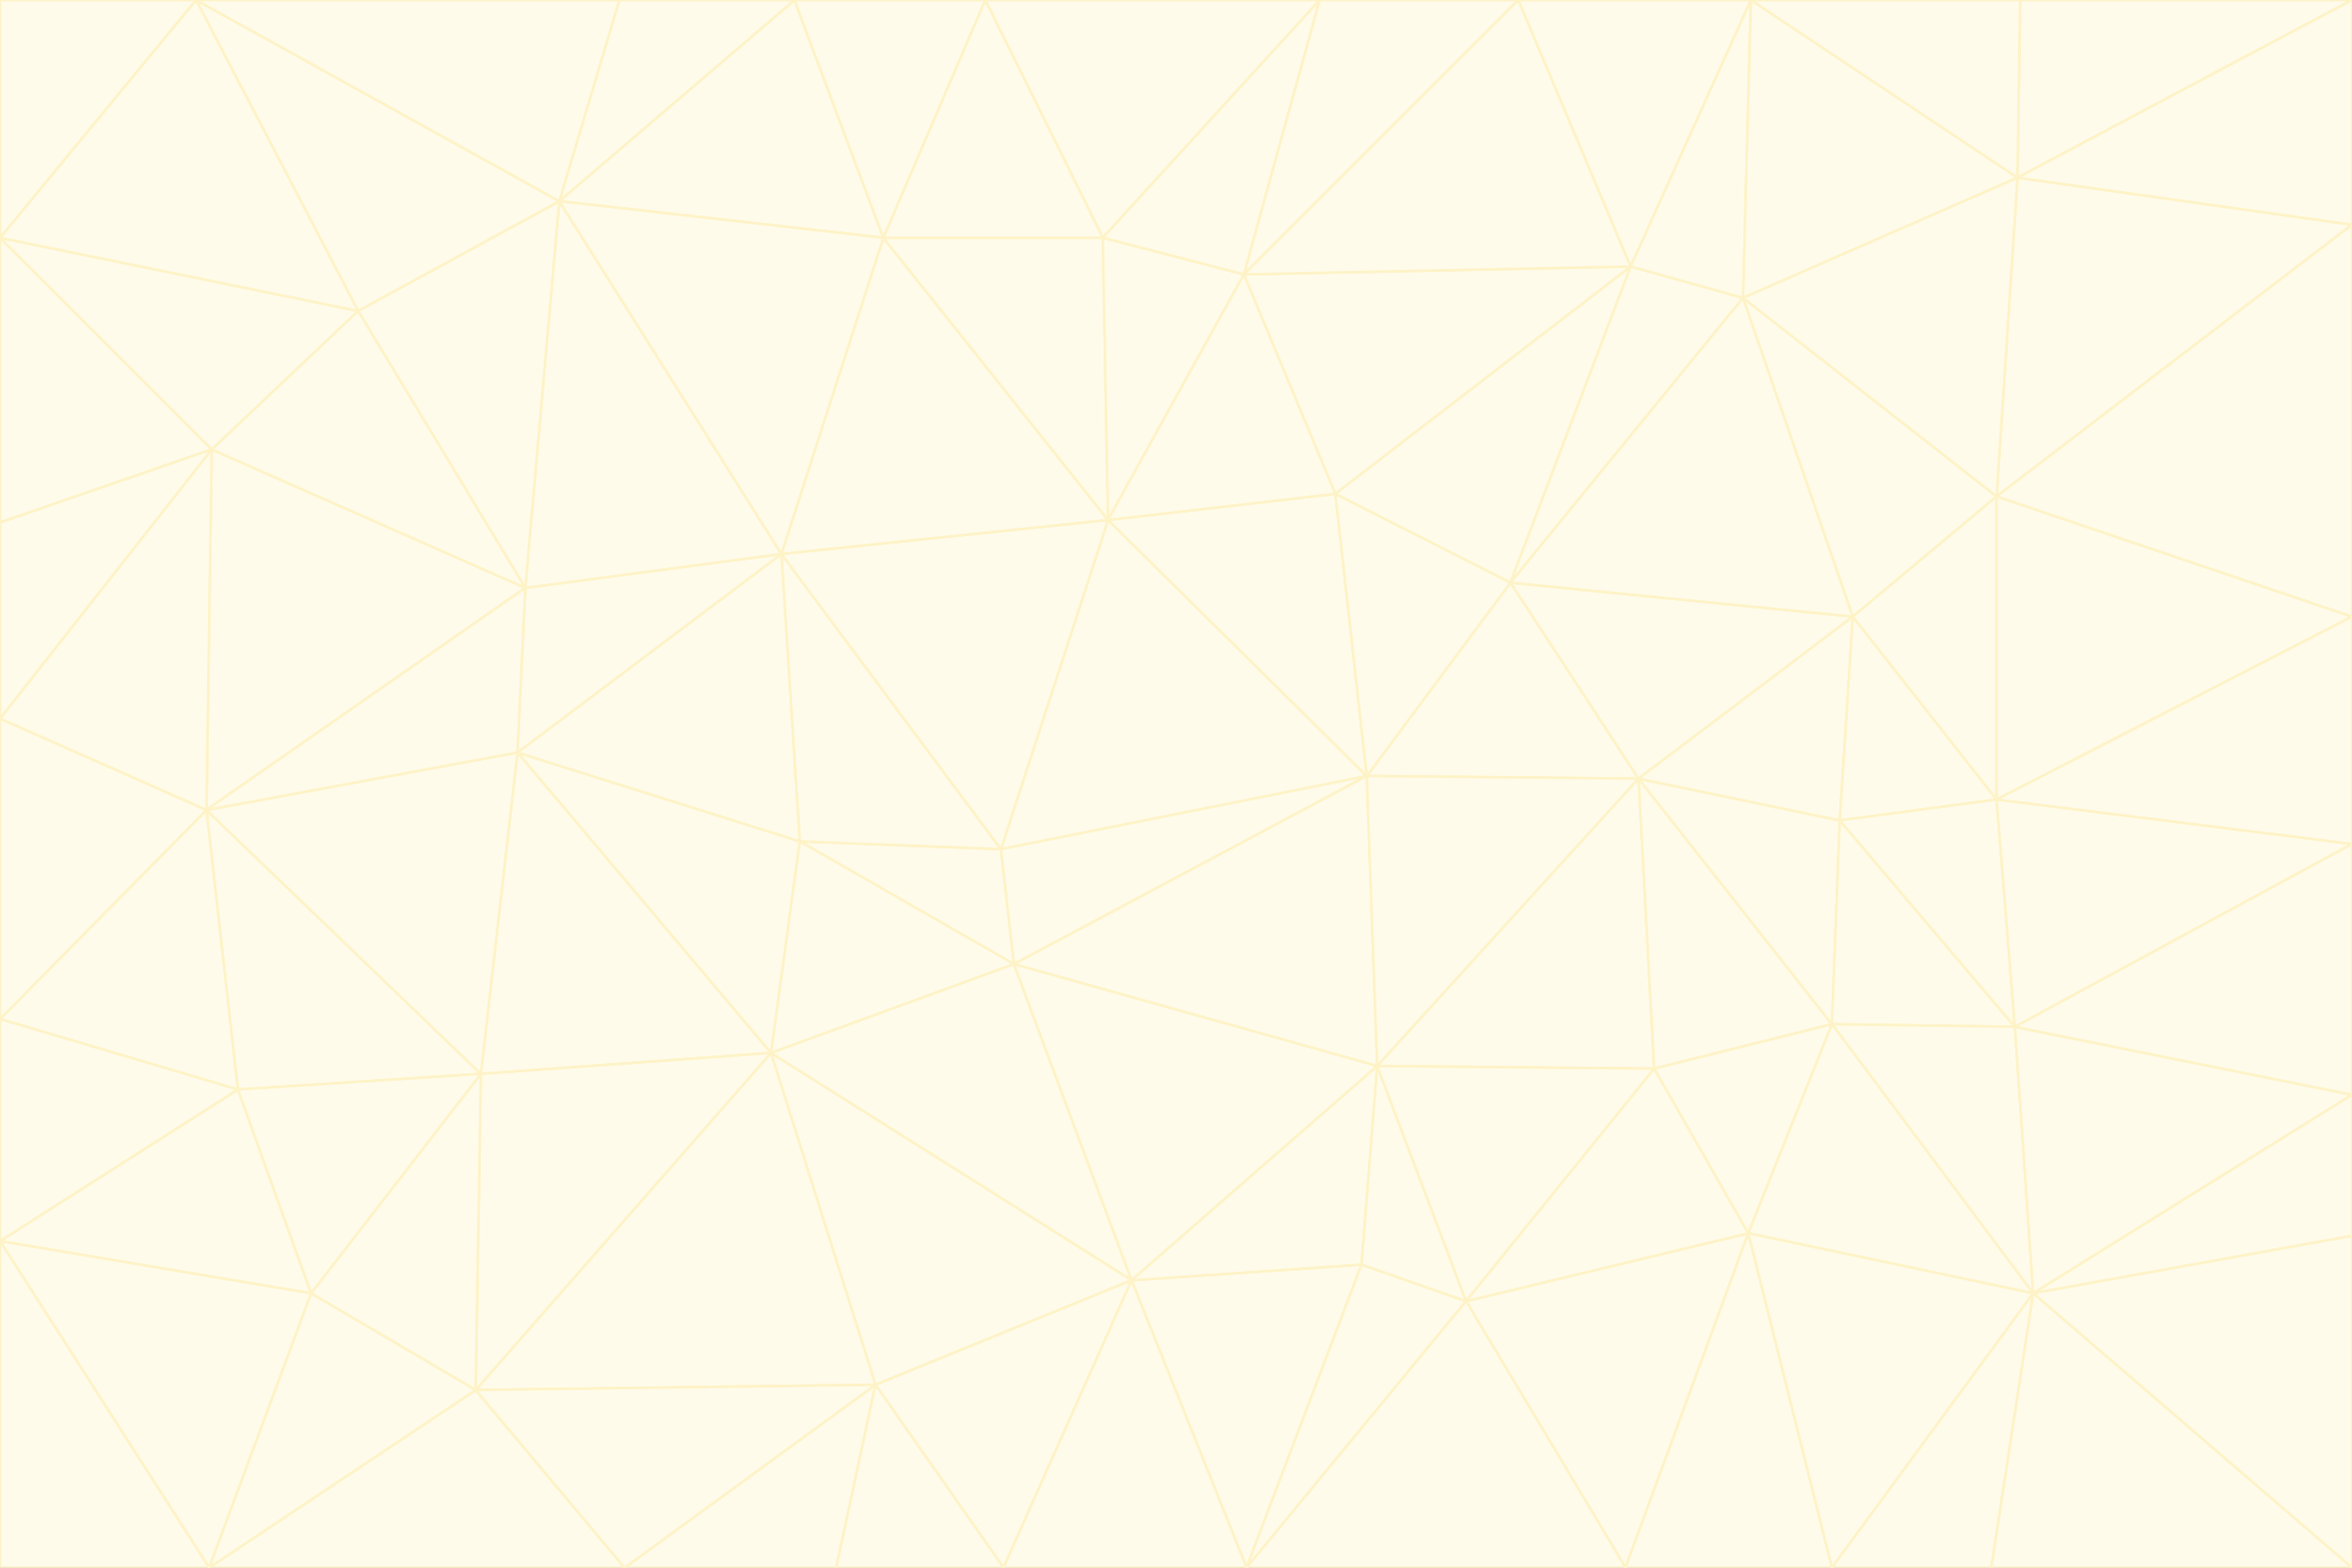 <svg id="visual" viewBox="0 0 900 600" width="900" height="600" xmlns="http://www.w3.org/2000/svg" xmlns:xlink="http://www.w3.org/1999/xlink" version="1.1"><rect x="0" y="0" width="900" height="600" fill="#333333" stroke="none"/><g stroke-width="1" stroke-linejoin="bevel"><path d="M383 325L306 322L388 369Z" fill="#fffbeb" stroke="#fef3c7"></path><path d="M306 322L295 403L388 369Z" fill="#fffbeb" stroke="#fef3c7"></path><path d="M383 325L299 212L306 322Z" fill="#fffbeb" stroke="#fef3c7"></path><path d="M306 322L198 288L295 403Z" fill="#fffbeb" stroke="#fef3c7"></path><path d="M299 212L198 288L306 322Z" fill="#fffbeb" stroke="#fef3c7"></path><path d="M295 403L433 490L388 369Z" fill="#fffbeb" stroke="#fef3c7"></path><path d="M523 297L424 199L383 325Z" fill="#fffbeb" stroke="#fef3c7"></path><path d="M198 288L184 411L295 403Z" fill="#fffbeb" stroke="#fef3c7"></path><path d="M295 403L335 530L433 490Z" fill="#fffbeb" stroke="#fef3c7"></path><path d="M523 297L383 325L388 369Z" fill="#fffbeb" stroke="#fef3c7"></path><path d="M383 325L424 199L299 212Z" fill="#fffbeb" stroke="#fef3c7"></path><path d="M182 532L335 530L295 403Z" fill="#fffbeb" stroke="#fef3c7"></path><path d="M527 408L523 297L388 369Z" fill="#fffbeb" stroke="#fef3c7"></path><path d="M299 212L201 225L198 288Z" fill="#fffbeb" stroke="#fef3c7"></path><path d="M79 310L91 417L184 411Z" fill="#fffbeb" stroke="#fef3c7"></path><path d="M433 490L527 408L388 369Z" fill="#fffbeb" stroke="#fef3c7"></path><path d="M477 600L521 484L433 490Z" fill="#fffbeb" stroke="#fef3c7"></path><path d="M433 490L521 484L527 408Z" fill="#fffbeb" stroke="#fef3c7"></path><path d="M523 297L511 189L424 199Z" fill="#fffbeb" stroke="#fef3c7"></path><path d="M424 199L338 91L299 212Z" fill="#fffbeb" stroke="#fef3c7"></path><path d="M184 411L182 532L295 403Z" fill="#fffbeb" stroke="#fef3c7"></path><path d="M239 600L320 600L335 530Z" fill="#fffbeb" stroke="#fef3c7"></path><path d="M335 530L384 600L433 490Z" fill="#fffbeb" stroke="#fef3c7"></path><path d="M320 600L384 600L335 530Z" fill="#fffbeb" stroke="#fef3c7"></path><path d="M79 310L184 411L198 288Z" fill="#fffbeb" stroke="#fef3c7"></path><path d="M184 411L119 495L182 532Z" fill="#fffbeb" stroke="#fef3c7"></path><path d="M422 91L338 91L424 199Z" fill="#fffbeb" stroke="#fef3c7"></path><path d="M299 212L214 77L201 225Z" fill="#fffbeb" stroke="#fef3c7"></path><path d="M477 600L561 498L521 484Z" fill="#fffbeb" stroke="#fef3c7"></path><path d="M521 484L561 498L527 408Z" fill="#fffbeb" stroke="#fef3c7"></path><path d="M627 298L578 223L523 297Z" fill="#fffbeb" stroke="#fef3c7"></path><path d="M523 297L578 223L511 189Z" fill="#fffbeb" stroke="#fef3c7"></path><path d="M91 417L119 495L184 411Z" fill="#fffbeb" stroke="#fef3c7"></path><path d="M627 298L523 297L527 408Z" fill="#fffbeb" stroke="#fef3c7"></path><path d="M476 105L422 91L424 199Z" fill="#fffbeb" stroke="#fef3c7"></path><path d="M81 172L79 310L201 225Z" fill="#fffbeb" stroke="#fef3c7"></path><path d="M201 225L79 310L198 288Z" fill="#fffbeb" stroke="#fef3c7"></path><path d="M80 600L239 600L182 532Z" fill="#fffbeb" stroke="#fef3c7"></path><path d="M182 532L239 600L335 530Z" fill="#fffbeb" stroke="#fef3c7"></path><path d="M476 105L424 199L511 189Z" fill="#fffbeb" stroke="#fef3c7"></path><path d="M624 102L476 105L511 189Z" fill="#fffbeb" stroke="#fef3c7"></path><path d="M384 600L477 600L433 490Z" fill="#fffbeb" stroke="#fef3c7"></path><path d="M633 409L627 298L527 408Z" fill="#fffbeb" stroke="#fef3c7"></path><path d="M561 498L633 409L527 408Z" fill="#fffbeb" stroke="#fef3c7"></path><path d="M304 0L214 77L338 91Z" fill="#fffbeb" stroke="#fef3c7"></path><path d="M338 91L214 77L299 212Z" fill="#fffbeb" stroke="#fef3c7"></path><path d="M214 77L137 119L201 225Z" fill="#fffbeb" stroke="#fef3c7"></path><path d="M137 119L81 172L201 225Z" fill="#fffbeb" stroke="#fef3c7"></path><path d="M91 417L0 475L119 495Z" fill="#fffbeb" stroke="#fef3c7"></path><path d="M79 310L0 390L91 417Z" fill="#fffbeb" stroke="#fef3c7"></path><path d="M0 275L0 390L79 310Z" fill="#fffbeb" stroke="#fef3c7"></path><path d="M622 600L669 472L561 498Z" fill="#fffbeb" stroke="#fef3c7"></path><path d="M561 498L669 472L633 409Z" fill="#fffbeb" stroke="#fef3c7"></path><path d="M633 409L701 392L627 298Z" fill="#fffbeb" stroke="#fef3c7"></path><path d="M81 172L0 275L79 310Z" fill="#fffbeb" stroke="#fef3c7"></path><path d="M505 0L377 0L422 91Z" fill="#fffbeb" stroke="#fef3c7"></path><path d="M422 91L377 0L338 91Z" fill="#fffbeb" stroke="#fef3c7"></path><path d="M377 0L304 0L338 91Z" fill="#fffbeb" stroke="#fef3c7"></path><path d="M214 77L75 0L137 119Z" fill="#fffbeb" stroke="#fef3c7"></path><path d="M669 472L701 392L633 409Z" fill="#fffbeb" stroke="#fef3c7"></path><path d="M627 298L709 236L578 223Z" fill="#fffbeb" stroke="#fef3c7"></path><path d="M119 495L80 600L182 532Z" fill="#fffbeb" stroke="#fef3c7"></path><path d="M0 475L80 600L119 495Z" fill="#fffbeb" stroke="#fef3c7"></path><path d="M701 392L704 314L627 298Z" fill="#fffbeb" stroke="#fef3c7"></path><path d="M578 223L624 102L511 189Z" fill="#fffbeb" stroke="#fef3c7"></path><path d="M476 105L505 0L422 91Z" fill="#fffbeb" stroke="#fef3c7"></path><path d="M0 390L0 475L91 417Z" fill="#fffbeb" stroke="#fef3c7"></path><path d="M304 0L237 0L214 77Z" fill="#fffbeb" stroke="#fef3c7"></path><path d="M0 91L0 200L81 172Z" fill="#fffbeb" stroke="#fef3c7"></path><path d="M477 600L622 600L561 498Z" fill="#fffbeb" stroke="#fef3c7"></path><path d="M771 393L704 314L701 392Z" fill="#fffbeb" stroke="#fef3c7"></path><path d="M0 91L81 172L137 119Z" fill="#fffbeb" stroke="#fef3c7"></path><path d="M81 172L0 200L0 275Z" fill="#fffbeb" stroke="#fef3c7"></path><path d="M667 114L624 102L578 223Z" fill="#fffbeb" stroke="#fef3c7"></path><path d="M704 314L709 236L627 298Z" fill="#fffbeb" stroke="#fef3c7"></path><path d="M764 306L709 236L704 314Z" fill="#fffbeb" stroke="#fef3c7"></path><path d="M581 0L505 0L476 105Z" fill="#fffbeb" stroke="#fef3c7"></path><path d="M709 236L667 114L578 223Z" fill="#fffbeb" stroke="#fef3c7"></path><path d="M624 102L581 0L476 105Z" fill="#fffbeb" stroke="#fef3c7"></path><path d="M771 393L701 392L778 495Z" fill="#fffbeb" stroke="#fef3c7"></path><path d="M771 393L764 306L704 314Z" fill="#fffbeb" stroke="#fef3c7"></path><path d="M709 236L764 190L667 114Z" fill="#fffbeb" stroke="#fef3c7"></path><path d="M0 475L0 600L80 600Z" fill="#fffbeb" stroke="#fef3c7"></path><path d="M670 0L581 0L624 102Z" fill="#fffbeb" stroke="#fef3c7"></path><path d="M778 495L701 392L669 472Z" fill="#fffbeb" stroke="#fef3c7"></path><path d="M75 0L0 91L137 119Z" fill="#fffbeb" stroke="#fef3c7"></path><path d="M622 600L701 600L669 472Z" fill="#fffbeb" stroke="#fef3c7"></path><path d="M237 0L75 0L214 77Z" fill="#fffbeb" stroke="#fef3c7"></path><path d="M764 306L764 190L709 236Z" fill="#fffbeb" stroke="#fef3c7"></path><path d="M667 114L670 0L624 102Z" fill="#fffbeb" stroke="#fef3c7"></path><path d="M900 236L764 190L764 306Z" fill="#fffbeb" stroke="#fef3c7"></path><path d="M701 600L778 495L669 472Z" fill="#fffbeb" stroke="#fef3c7"></path><path d="M900 86L772 68L764 190Z" fill="#fffbeb" stroke="#fef3c7"></path><path d="M772 68L670 0L667 114Z" fill="#fffbeb" stroke="#fef3c7"></path><path d="M701 600L762 600L778 495Z" fill="#fffbeb" stroke="#fef3c7"></path><path d="M75 0L0 0L0 91Z" fill="#fffbeb" stroke="#fef3c7"></path><path d="M900 323L764 306L771 393Z" fill="#fffbeb" stroke="#fef3c7"></path><path d="M764 190L772 68L667 114Z" fill="#fffbeb" stroke="#fef3c7"></path><path d="M900 0L773 0L772 68Z" fill="#fffbeb" stroke="#fef3c7"></path><path d="M772 68L773 0L670 0Z" fill="#fffbeb" stroke="#fef3c7"></path><path d="M900 419L771 393L778 495Z" fill="#fffbeb" stroke="#fef3c7"></path><path d="M900 419L900 323L771 393Z" fill="#fffbeb" stroke="#fef3c7"></path><path d="M900 473L900 419L778 495Z" fill="#fffbeb" stroke="#fef3c7"></path><path d="M900 323L900 236L764 306Z" fill="#fffbeb" stroke="#fef3c7"></path><path d="M900 600L900 473L778 495Z" fill="#fffbeb" stroke="#fef3c7"></path><path d="M762 600L900 600L778 495Z" fill="#fffbeb" stroke="#fef3c7"></path><path d="M900 236L900 86L764 190Z" fill="#fffbeb" stroke="#fef3c7"></path><path d="M900 86L900 0L772 68Z" fill="#fffbeb" stroke="#fef3c7"></path></g></svg>